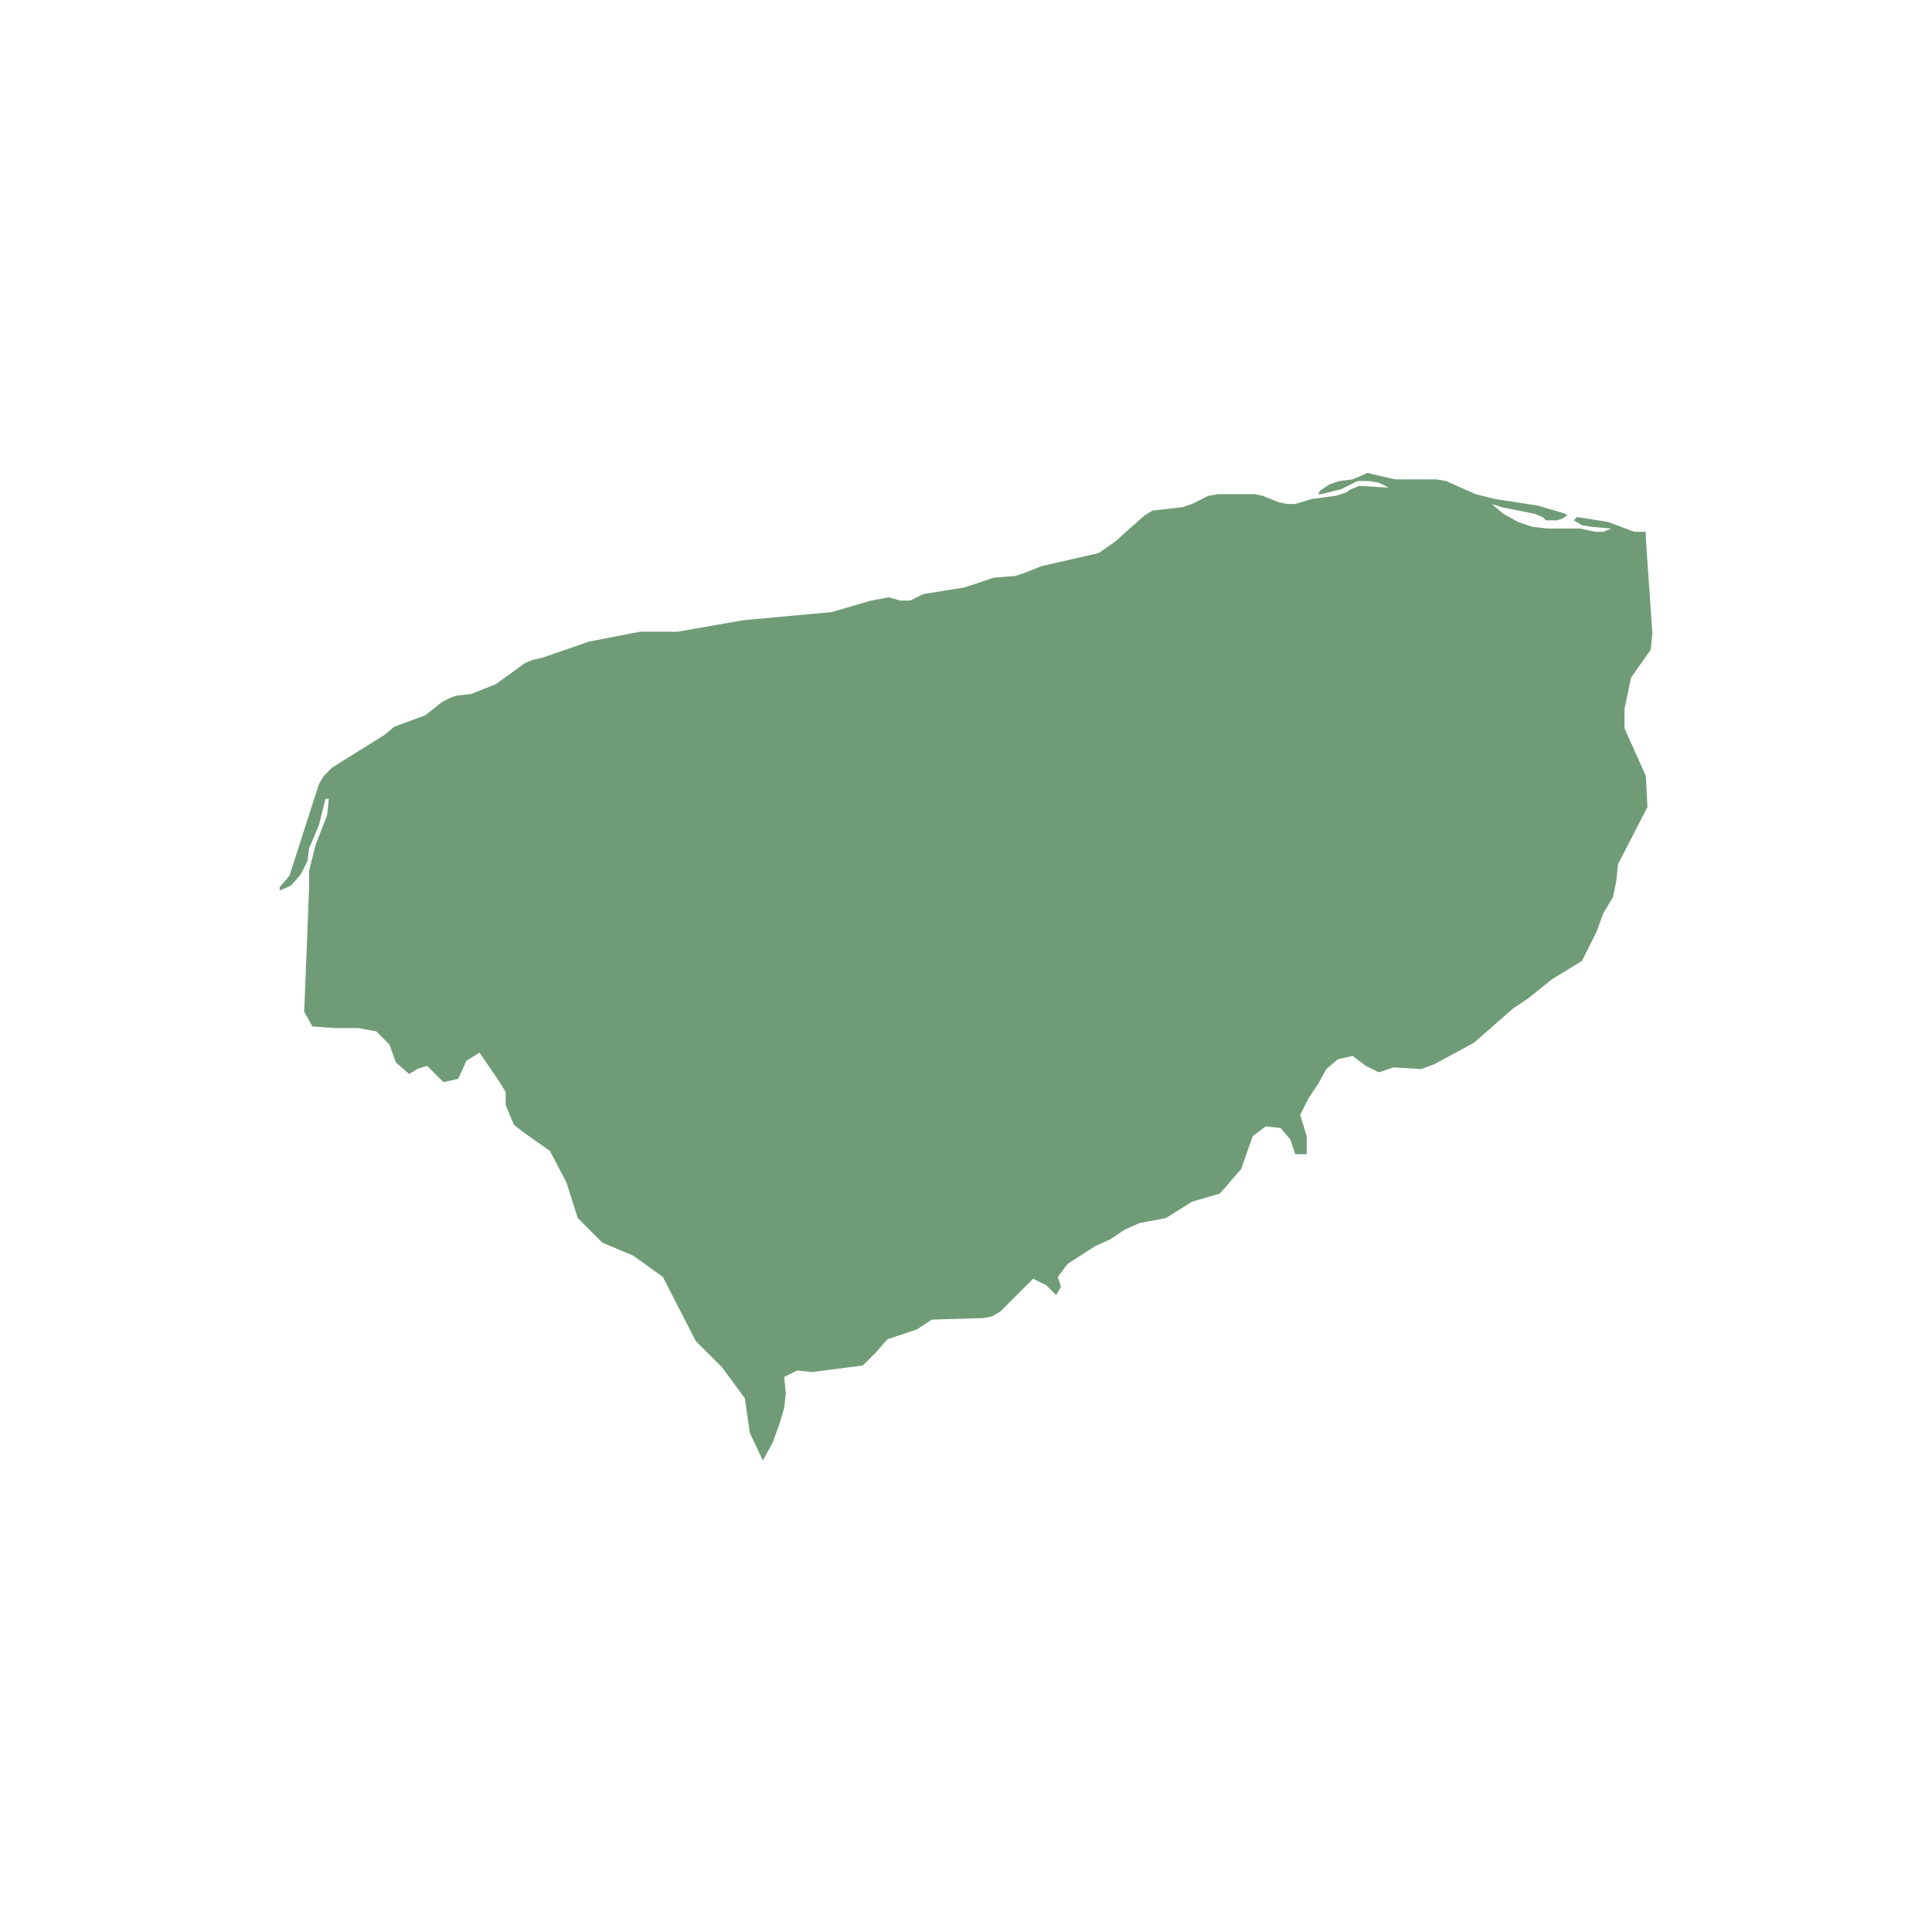 <svg width="380" height="380" viewBox="0 0 380 380" fill="none" xmlns="http://www.w3.org/2000/svg">
<path d="M323.711 104.598V105.886L325 124.572L324.678 127.793L320.811 133.27L319.523 139.391V143.257L323.711 152.6L324.033 158.721L318.234 169.996L317.912 173.218L317.267 176.439L315.334 179.661L314.045 183.205L311.145 189.004L305.346 192.547L300.513 196.413L297.613 198.346L289.881 205.112L282.148 209.3L279.57 210.266L274.093 209.944L271.193 210.911L268.616 209.622L266.038 207.689L263.138 208.333L260.883 210.266L259.272 213.166L257.339 216.065L255.728 219.287L257.017 223.475V227.019H254.761L253.795 224.119L251.862 221.864L248.962 221.542L246.384 223.475L244.129 229.918L239.94 234.75L234.463 236.361L229.308 239.583L224.153 240.549L221.253 241.838L218.353 243.771L215.454 245.06L209.976 248.603L208.043 251.181L208.687 253.114L207.721 254.724L205.788 252.791L203.21 251.503L197.733 256.979L196.766 257.946L195.155 258.912L193.544 259.235L183.234 259.557L180.334 261.49L174.535 263.423L172.279 266L169.702 268.577L159.714 269.866L156.814 269.544L154.236 270.832L154.558 274.054L154.236 276.953L153.27 280.175L151.981 283.719L150.048 287.262L147.47 281.786L146.504 275.02L141.993 268.899L136.838 263.745L130.394 251.181L124.594 246.992L118.473 244.415L113.64 239.583L111.384 232.495L108.162 226.374L102.685 222.508L101.074 221.22L99.463 217.354V214.776L97.852 212.199L94.308 207.045L91.73 208.655L90.119 212.199L87.22 212.844L85.609 211.233L83.998 209.622L82.064 210.266L80.454 211.233L77.876 208.978L76.587 205.434L74.01 202.857L70.466 202.212H65.955L61.444 201.89L59.833 198.991L60.8 174.506V171.607V171.285L62.088 166.13L64.344 160.331L64.666 157.11H64.022L62.733 162.264L61.122 166.13L60.8 166.775L60.477 169.352L59.189 171.929L57.255 174.184L55 175.151V174.506L56.933 172.251L62.733 154.21L63.699 152.6L65.31 150.989L75.621 144.546L77.554 142.935L83.675 140.68L86.897 138.102L88.831 137.136L89.797 136.814L92.697 136.492L97.53 134.559L103.329 130.371L104.94 129.726L106.551 129.404L115.895 126.182L125.883 124.25H133.294L146.181 121.994L163.58 120.384L171.313 118.128L174.857 117.484L177.112 118.128H178.079H179.045L180.979 117.162L181.623 116.84L189.678 115.551L195.477 113.618L199.666 113.296L201.599 112.652L204.821 111.363L216.098 108.786L219.32 106.531L225.119 101.376L226.73 100.41L232.53 99.765L234.463 99.121L237.685 97.51L239.618 97.188H246.706L248.317 97.51L251.539 98.799L253.15 99.121H254.761L257.983 98.155L262.816 97.51L264.749 96.866L265.716 96.222L267.327 95.577L273.126 95.899L271.193 94.933L269.26 94.611H267.005L263.783 96.222L259.916 97.188H259.272L259.594 96.544L261.527 95.255L263.461 94.611L266.038 94.289L268.293 93.322L268.938 93L270.227 93.322L274.415 94.289H282.47L284.403 94.611L290.203 97.188L294.069 98.155L302.446 99.443L307.923 101.054L308.246 101.376L307.279 102.02L306.312 102.343H305.346H304.057L303.413 101.698L301.802 101.054L295.358 99.765L293.425 99.121L295.68 101.054L298.58 102.665L301.48 103.631L304.379 103.953H310.823L313.723 104.598H315.334L316.945 103.953L313.079 103.631L311.145 103.309L309.534 102.343L310.179 101.698L316.301 102.665L321.456 104.598H323.711Z" fill="#6F9C76"/>
</svg>
